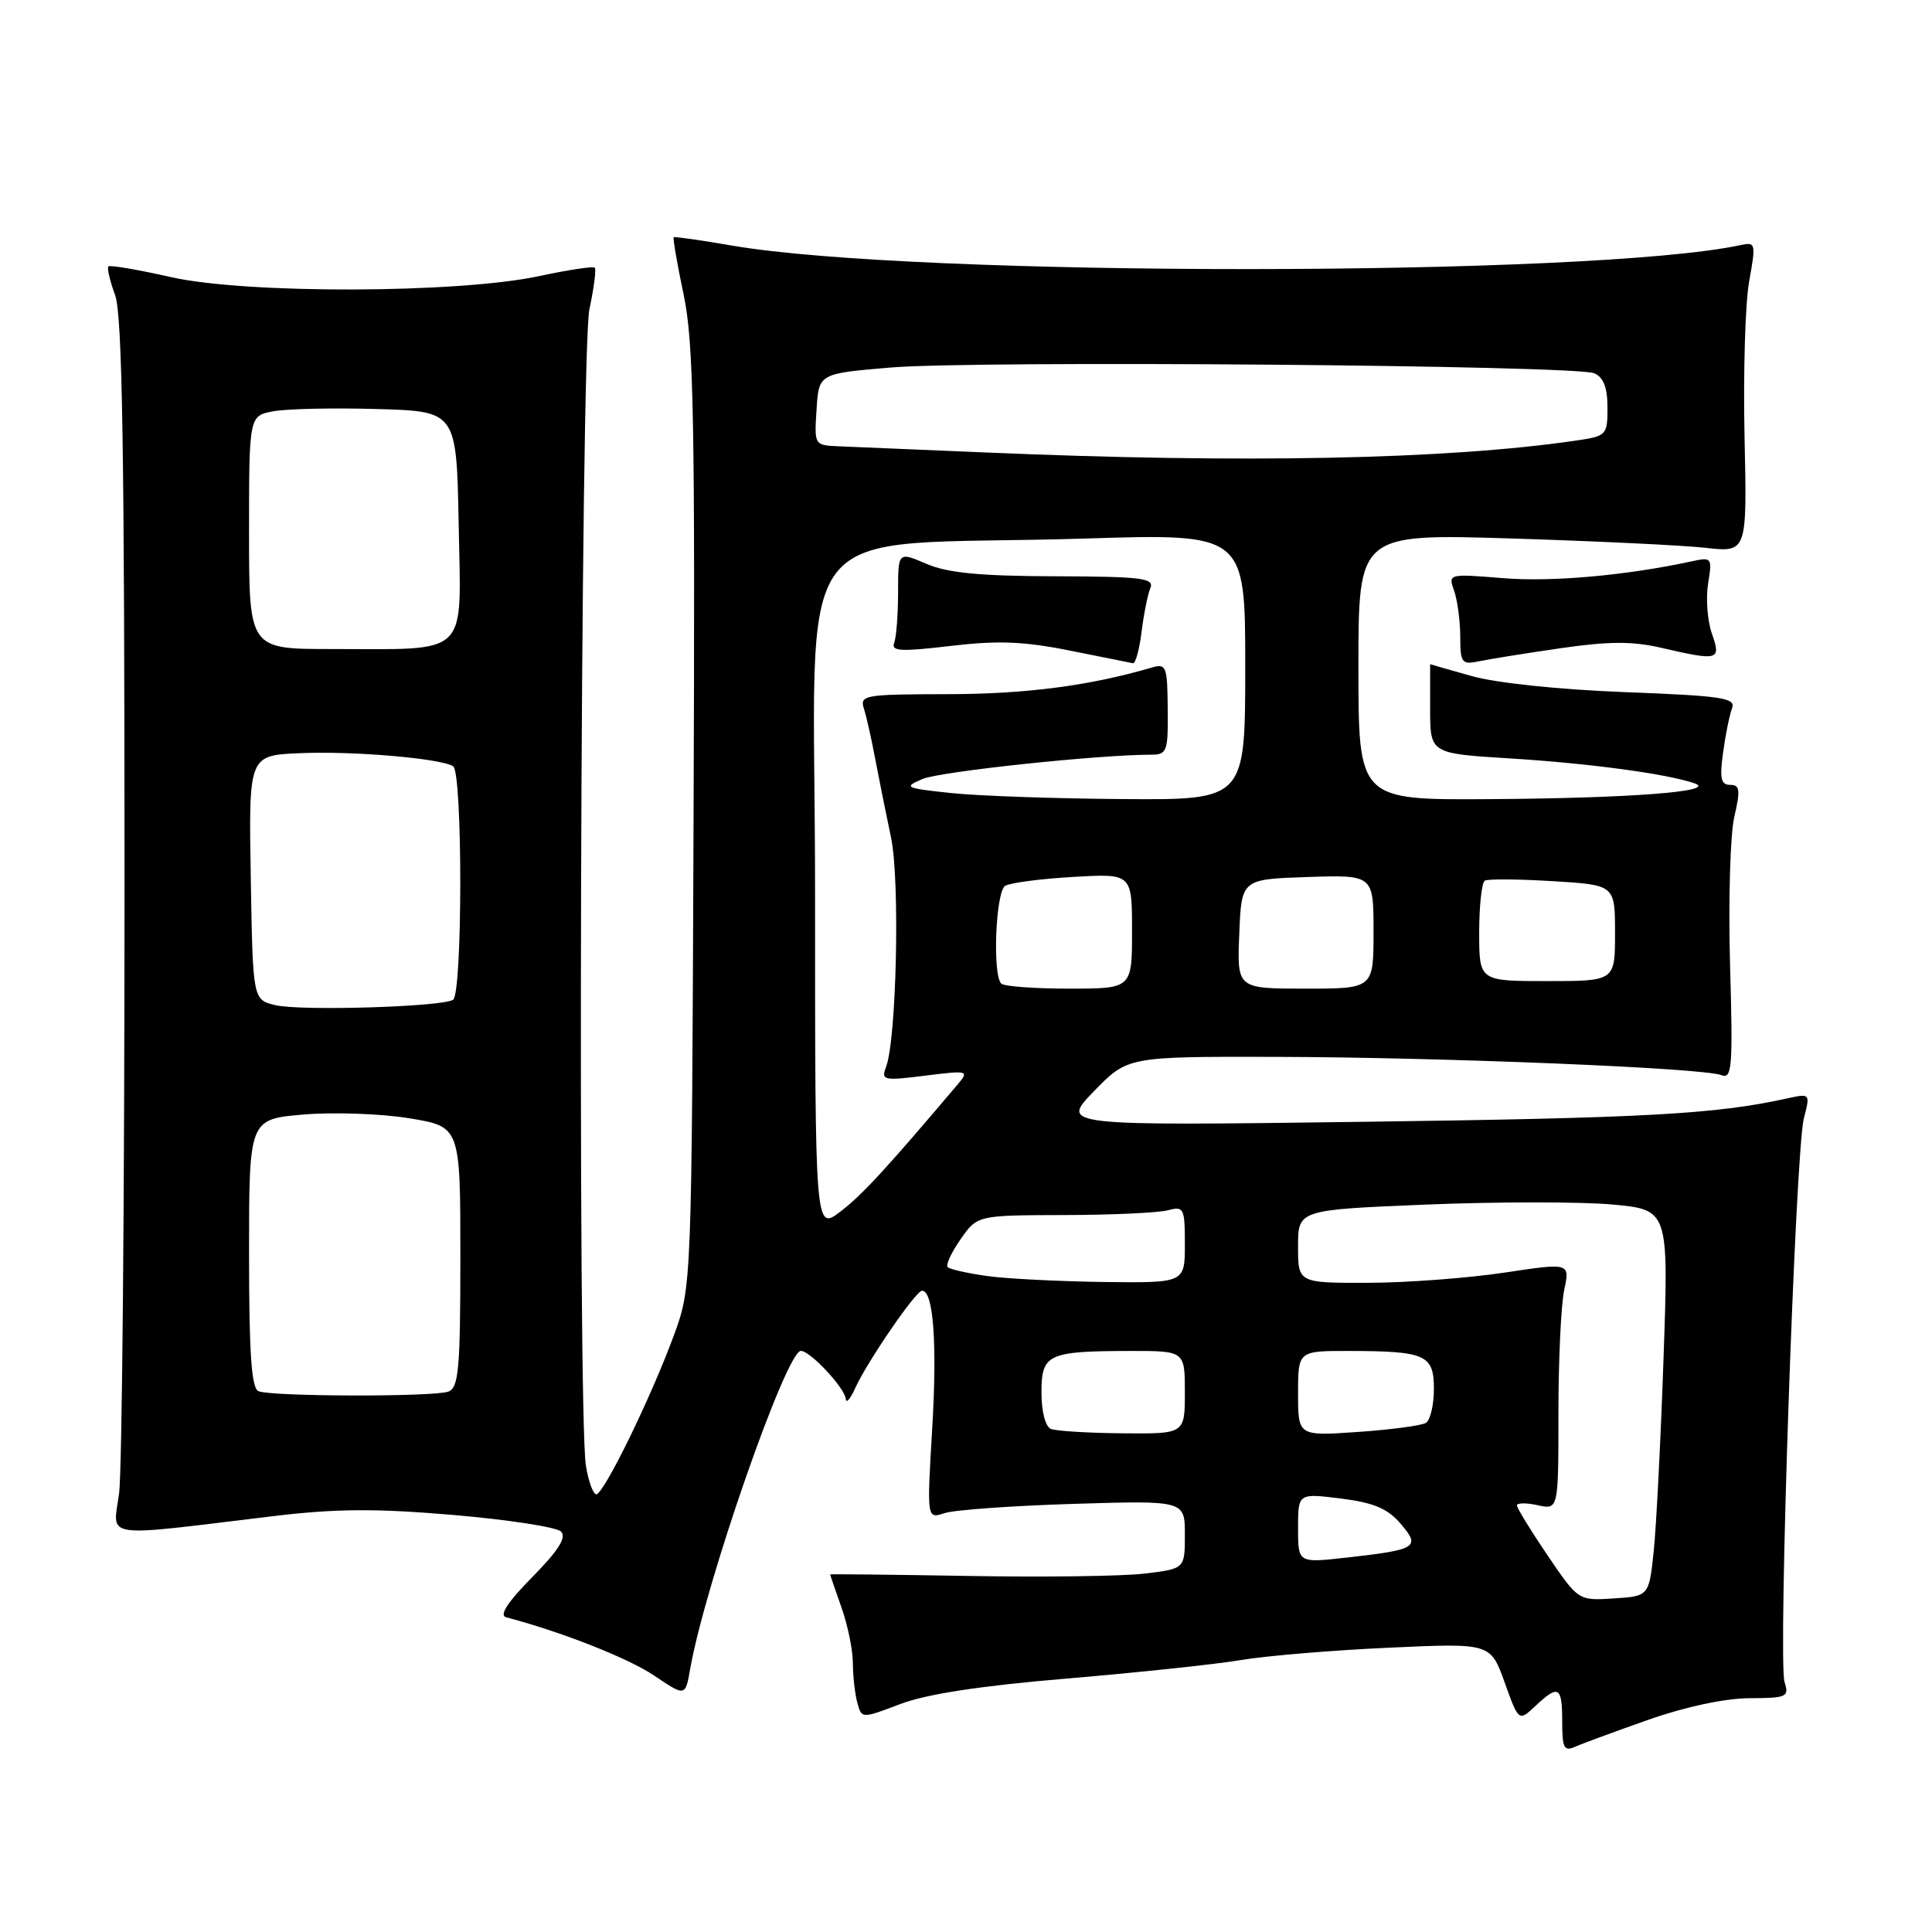 <?xml version="1.0" encoding="UTF-8" standalone="no"?>
<!DOCTYPE svg PUBLIC "-//W3C//DTD SVG 1.1//EN" "http://www.w3.org/Graphics/SVG/1.1/DTD/svg11.dtd" >
<svg xmlns="http://www.w3.org/2000/svg" xmlns:xlink="http://www.w3.org/1999/xlink" version="1.1" viewBox="0 0 256 256">
 <g >
 <path fill="currentColor"
d=" M 218.50 227.85 C 223.34 226.15 228.60 225.03 231.82 225.02 C 236.78 225.00 237.09 224.86 236.46 222.87 C 235.58 220.10 237.90 152.53 239.02 148.18 C 239.88 144.87 239.88 144.87 236.69 145.57 C 227.34 147.63 217.95 148.15 181.00 148.64 C 140.50 149.18 140.50 149.18 144.96 144.59 C 149.42 140.00 149.42 140.00 168.96 140.04 C 191.08 140.09 225.70 141.51 228.09 142.46 C 229.51 143.02 229.63 141.47 229.24 127.80 C 229.01 119.38 229.26 110.59 229.80 108.25 C 230.63 104.67 230.55 104.00 229.26 104.00 C 228.03 104.00 227.84 103.15 228.32 99.70 C 228.64 97.34 229.18 94.70 229.51 93.84 C 230.03 92.48 228.19 92.20 215.30 91.71 C 206.64 91.38 198.22 90.50 195.00 89.58 C 191.97 88.73 189.50 88.02 189.50 88.01 C 189.50 88.01 189.50 90.66 189.50 93.92 C 189.50 99.84 189.50 99.84 200.00 100.49 C 210.51 101.14 220.74 102.51 224.50 103.78 C 227.76 104.87 216.18 105.77 197.25 105.89 C 180.00 106.00 180.00 106.00 180.00 88.36 C 180.00 70.73 180.00 70.73 200.25 71.35 C 211.39 71.70 222.97 72.25 226.00 72.59 C 231.50 73.21 231.50 73.21 231.16 57.83 C 230.98 49.37 231.25 40.10 231.78 37.24 C 232.68 32.24 232.64 32.05 230.61 32.48 C 211.00 36.69 121.16 36.72 97.00 32.54 C 92.88 31.83 89.39 31.33 89.27 31.44 C 89.14 31.55 89.73 34.98 90.59 39.07 C 91.92 45.41 92.11 55.56 91.90 108.50 C 91.66 170.50 91.66 170.50 89.27 177.00 C 86.25 185.21 80.00 198.00 79.01 198.00 C 78.60 198.00 77.98 196.31 77.64 194.25 C 76.50 187.32 76.92 46.49 78.10 40.98 C 78.70 38.17 79.02 35.69 78.81 35.47 C 78.60 35.26 75.29 35.76 71.46 36.58 C 60.72 38.89 32.56 38.97 22.62 36.71 C 18.28 35.73 14.57 35.10 14.36 35.30 C 14.16 35.51 14.56 37.21 15.25 39.09 C 16.21 41.71 16.50 59.84 16.50 117.50 C 16.50 158.75 16.18 194.92 15.78 197.87 C 14.97 203.97 13.06 203.69 36.17 200.90 C 44.50 199.90 49.72 199.86 60.05 200.74 C 67.32 201.36 73.75 202.35 74.34 202.94 C 75.10 203.70 74.00 205.45 70.53 208.97 C 67.24 212.31 66.11 214.05 67.07 214.30 C 74.30 216.19 83.25 219.71 86.66 222.01 C 90.81 224.81 90.81 224.81 91.45 221.15 C 93.43 209.89 104.18 179.00 106.12 179.00 C 107.37 179.00 111.97 183.94 112.08 185.40 C 112.13 186.00 112.69 185.34 113.33 183.91 C 114.91 180.43 121.33 171.06 122.17 171.03 C 123.68 170.97 124.20 178.02 123.52 189.32 C 122.81 201.28 122.81 201.28 125.15 200.50 C 126.44 200.07 134.14 199.52 142.25 199.27 C 157.00 198.82 157.00 198.82 157.00 203.34 C 157.00 207.86 157.00 207.86 151.75 208.50 C 148.86 208.86 138.29 209.00 128.25 208.82 C 118.21 208.65 110.00 208.56 110.00 208.62 C 110.00 208.69 110.67 210.66 111.50 213.00 C 112.33 215.34 113.01 218.66 113.01 220.38 C 113.02 222.09 113.28 224.46 113.60 225.62 C 114.17 227.74 114.17 227.74 119.31 225.79 C 122.77 224.47 129.98 223.37 141.44 222.41 C 150.79 221.62 161.15 220.52 164.47 219.96 C 167.79 219.40 176.58 218.67 184.00 218.33 C 197.50 217.71 197.50 217.71 199.37 222.92 C 201.24 228.12 201.24 228.12 203.44 226.06 C 206.52 223.16 207.00 223.44 207.00 228.11 C 207.00 231.65 207.24 232.11 208.75 231.44 C 209.71 231.01 214.10 229.40 218.50 227.85 Z  M 206.80 85.89 C 213.16 84.97 216.29 84.95 220.13 85.84 C 227.76 87.60 228.08 87.51 226.83 83.94 C 226.24 82.25 226.02 79.28 226.33 77.33 C 226.89 73.90 226.82 73.80 224.20 74.37 C 215.54 76.25 205.59 77.14 199.18 76.61 C 191.93 76.02 191.88 76.03 192.67 78.26 C 193.11 79.49 193.48 82.22 193.49 84.32 C 193.50 87.86 193.68 88.10 196.00 87.62 C 197.38 87.33 202.24 86.55 206.80 85.89 Z  M 205.07 206.11 C 202.83 202.81 201.00 199.82 201.00 199.48 C 201.00 199.13 202.24 199.11 203.75 199.45 C 206.50 200.05 206.50 200.05 206.50 187.28 C 206.50 180.25 206.84 172.88 207.27 170.91 C 208.03 167.32 208.03 167.32 199.27 168.64 C 194.44 169.36 186.34 169.97 181.25 169.98 C 172.00 170.00 172.00 170.00 172.00 165.15 C 172.00 160.31 172.00 160.31 189.03 159.61 C 198.40 159.23 209.45 159.23 213.59 159.60 C 221.11 160.29 221.11 160.29 220.43 179.89 C 220.06 190.68 219.47 202.20 219.13 205.50 C 218.50 211.50 218.50 211.50 213.82 211.80 C 209.14 212.10 209.14 212.10 205.07 206.11 Z  M 172.00 202.48 C 172.00 197.86 172.00 197.86 177.66 198.56 C 182.01 199.11 183.86 199.88 185.58 201.89 C 188.29 205.03 187.77 205.35 178.25 206.41 C 172.00 207.10 172.00 207.10 172.00 202.48 Z  M 139.25 189.34 C 138.52 189.04 138.00 187.04 138.00 184.53 C 138.00 179.42 138.81 179.03 149.75 179.01 C 157.00 179.00 157.00 179.00 157.00 184.50 C 157.00 190.00 157.00 190.00 148.75 189.92 C 144.21 189.88 139.94 189.62 139.25 189.34 Z  M 172.00 184.64 C 172.00 179.00 172.00 179.00 178.75 179.01 C 188.93 179.03 190.00 179.51 190.00 184.06 C 190.00 186.16 189.52 188.18 188.94 188.54 C 188.35 188.90 184.30 189.44 179.94 189.74 C 172.00 190.29 172.00 190.29 172.00 184.64 Z  M 34.25 184.34 C 33.32 183.96 33.00 179.34 33.00 166.06 C 33.00 148.29 33.00 148.29 40.25 147.68 C 44.24 147.34 50.54 147.57 54.25 148.18 C 61.00 149.29 61.00 149.29 61.00 166.54 C 61.00 181.34 60.78 183.87 59.42 184.39 C 57.54 185.11 36.05 185.07 34.25 184.34 Z  M 130.79 169.08 C 128.20 168.71 125.85 168.19 125.57 167.90 C 125.29 167.62 126.06 165.96 127.28 164.21 C 129.50 161.03 129.50 161.03 141.00 161.00 C 147.32 160.99 153.51 160.70 154.75 160.37 C 156.87 159.80 157.00 160.07 157.00 164.88 C 157.00 170.00 157.00 170.00 146.25 169.87 C 140.34 169.79 133.38 169.44 130.79 169.08 Z  M 108.00 118.19 C 108.00 66.72 103.50 72.61 143.75 71.36 C 165.00 70.70 165.00 70.70 165.00 88.35 C 165.00 106.00 165.00 106.00 148.75 105.88 C 139.81 105.82 129.57 105.46 126.00 105.08 C 119.90 104.43 119.67 104.32 122.24 103.22 C 124.58 102.23 145.53 100.00 152.54 100.00 C 154.63 100.00 154.79 99.58 154.73 93.93 C 154.68 88.25 154.54 87.89 152.59 88.46 C 144.47 90.85 135.91 91.97 125.68 91.98 C 114.41 92.00 113.89 92.09 114.49 93.96 C 114.83 95.03 115.51 98.07 116.00 100.71 C 116.50 103.34 117.43 107.97 118.07 111.00 C 119.26 116.63 118.80 137.76 117.40 141.39 C 116.73 143.15 117.07 143.22 122.59 142.53 C 128.27 141.82 128.44 141.86 126.93 143.65 C 117.40 154.91 114.23 158.35 111.36 160.54 C 108.00 163.10 108.00 163.10 108.00 118.19 Z  M 151.26 83.75 C 151.55 81.41 152.07 78.80 152.42 77.95 C 152.98 76.60 151.38 76.40 139.78 76.36 C 129.85 76.33 125.55 75.92 122.75 74.71 C 119.00 73.10 119.00 73.10 119.00 78.47 C 119.00 81.42 118.77 84.44 118.48 85.19 C 118.05 86.30 119.37 86.37 125.96 85.59 C 132.21 84.85 135.65 84.98 141.73 86.20 C 146.00 87.06 149.78 87.81 150.12 87.88 C 150.46 87.95 150.97 86.09 151.26 83.75 Z  M 36.50 133.19 C 33.50 132.48 33.50 132.48 33.23 116.29 C 32.95 100.09 32.95 100.09 39.73 99.80 C 46.72 99.49 58.35 100.48 60.04 101.53 C 61.31 102.31 61.30 131.69 60.03 132.48 C 58.51 133.42 39.84 133.98 36.50 133.19 Z  M 132.67 130.33 C 131.49 129.16 131.93 118.16 133.19 117.38 C 133.84 116.98 137.89 116.44 142.19 116.20 C 150.00 115.74 150.00 115.74 150.00 123.37 C 150.00 131.00 150.00 131.00 141.67 131.00 C 137.08 131.00 133.03 130.70 132.67 130.33 Z  M 164.21 123.75 C 164.50 116.50 164.50 116.50 173.25 116.21 C 182.00 115.92 182.00 115.92 182.00 123.46 C 182.00 131.00 182.00 131.00 172.96 131.00 C 163.91 131.00 163.91 131.00 164.21 123.75 Z  M 196.00 123.56 C 196.00 120.02 196.34 116.92 196.75 116.69 C 197.16 116.45 201.21 116.48 205.75 116.76 C 214.00 117.26 214.00 117.26 214.00 123.63 C 214.00 130.00 214.00 130.00 205.00 130.00 C 196.00 130.00 196.00 130.00 196.00 123.56 Z  M 33.00 70.55 C 33.00 55.09 33.00 55.09 36.25 54.49 C 38.04 54.17 44.22 54.03 50.00 54.20 C 60.50 54.50 60.50 54.50 60.78 69.62 C 61.10 87.26 62.39 86.00 43.88 86.00 C 33.00 86.00 33.00 86.00 33.00 70.55 Z  M 130.50 59.95 C 121.70 59.58 113.01 59.21 111.20 59.14 C 107.89 59.00 107.89 59.00 108.20 54.25 C 108.50 49.50 108.50 49.50 118.00 48.70 C 129.42 47.74 208.76 48.39 211.25 49.46 C 212.47 49.99 213.00 51.35 213.00 53.99 C 213.00 57.68 212.89 57.79 208.75 58.39 C 191.70 60.88 164.76 61.42 130.50 59.95 Z "/>
</g>
</svg>